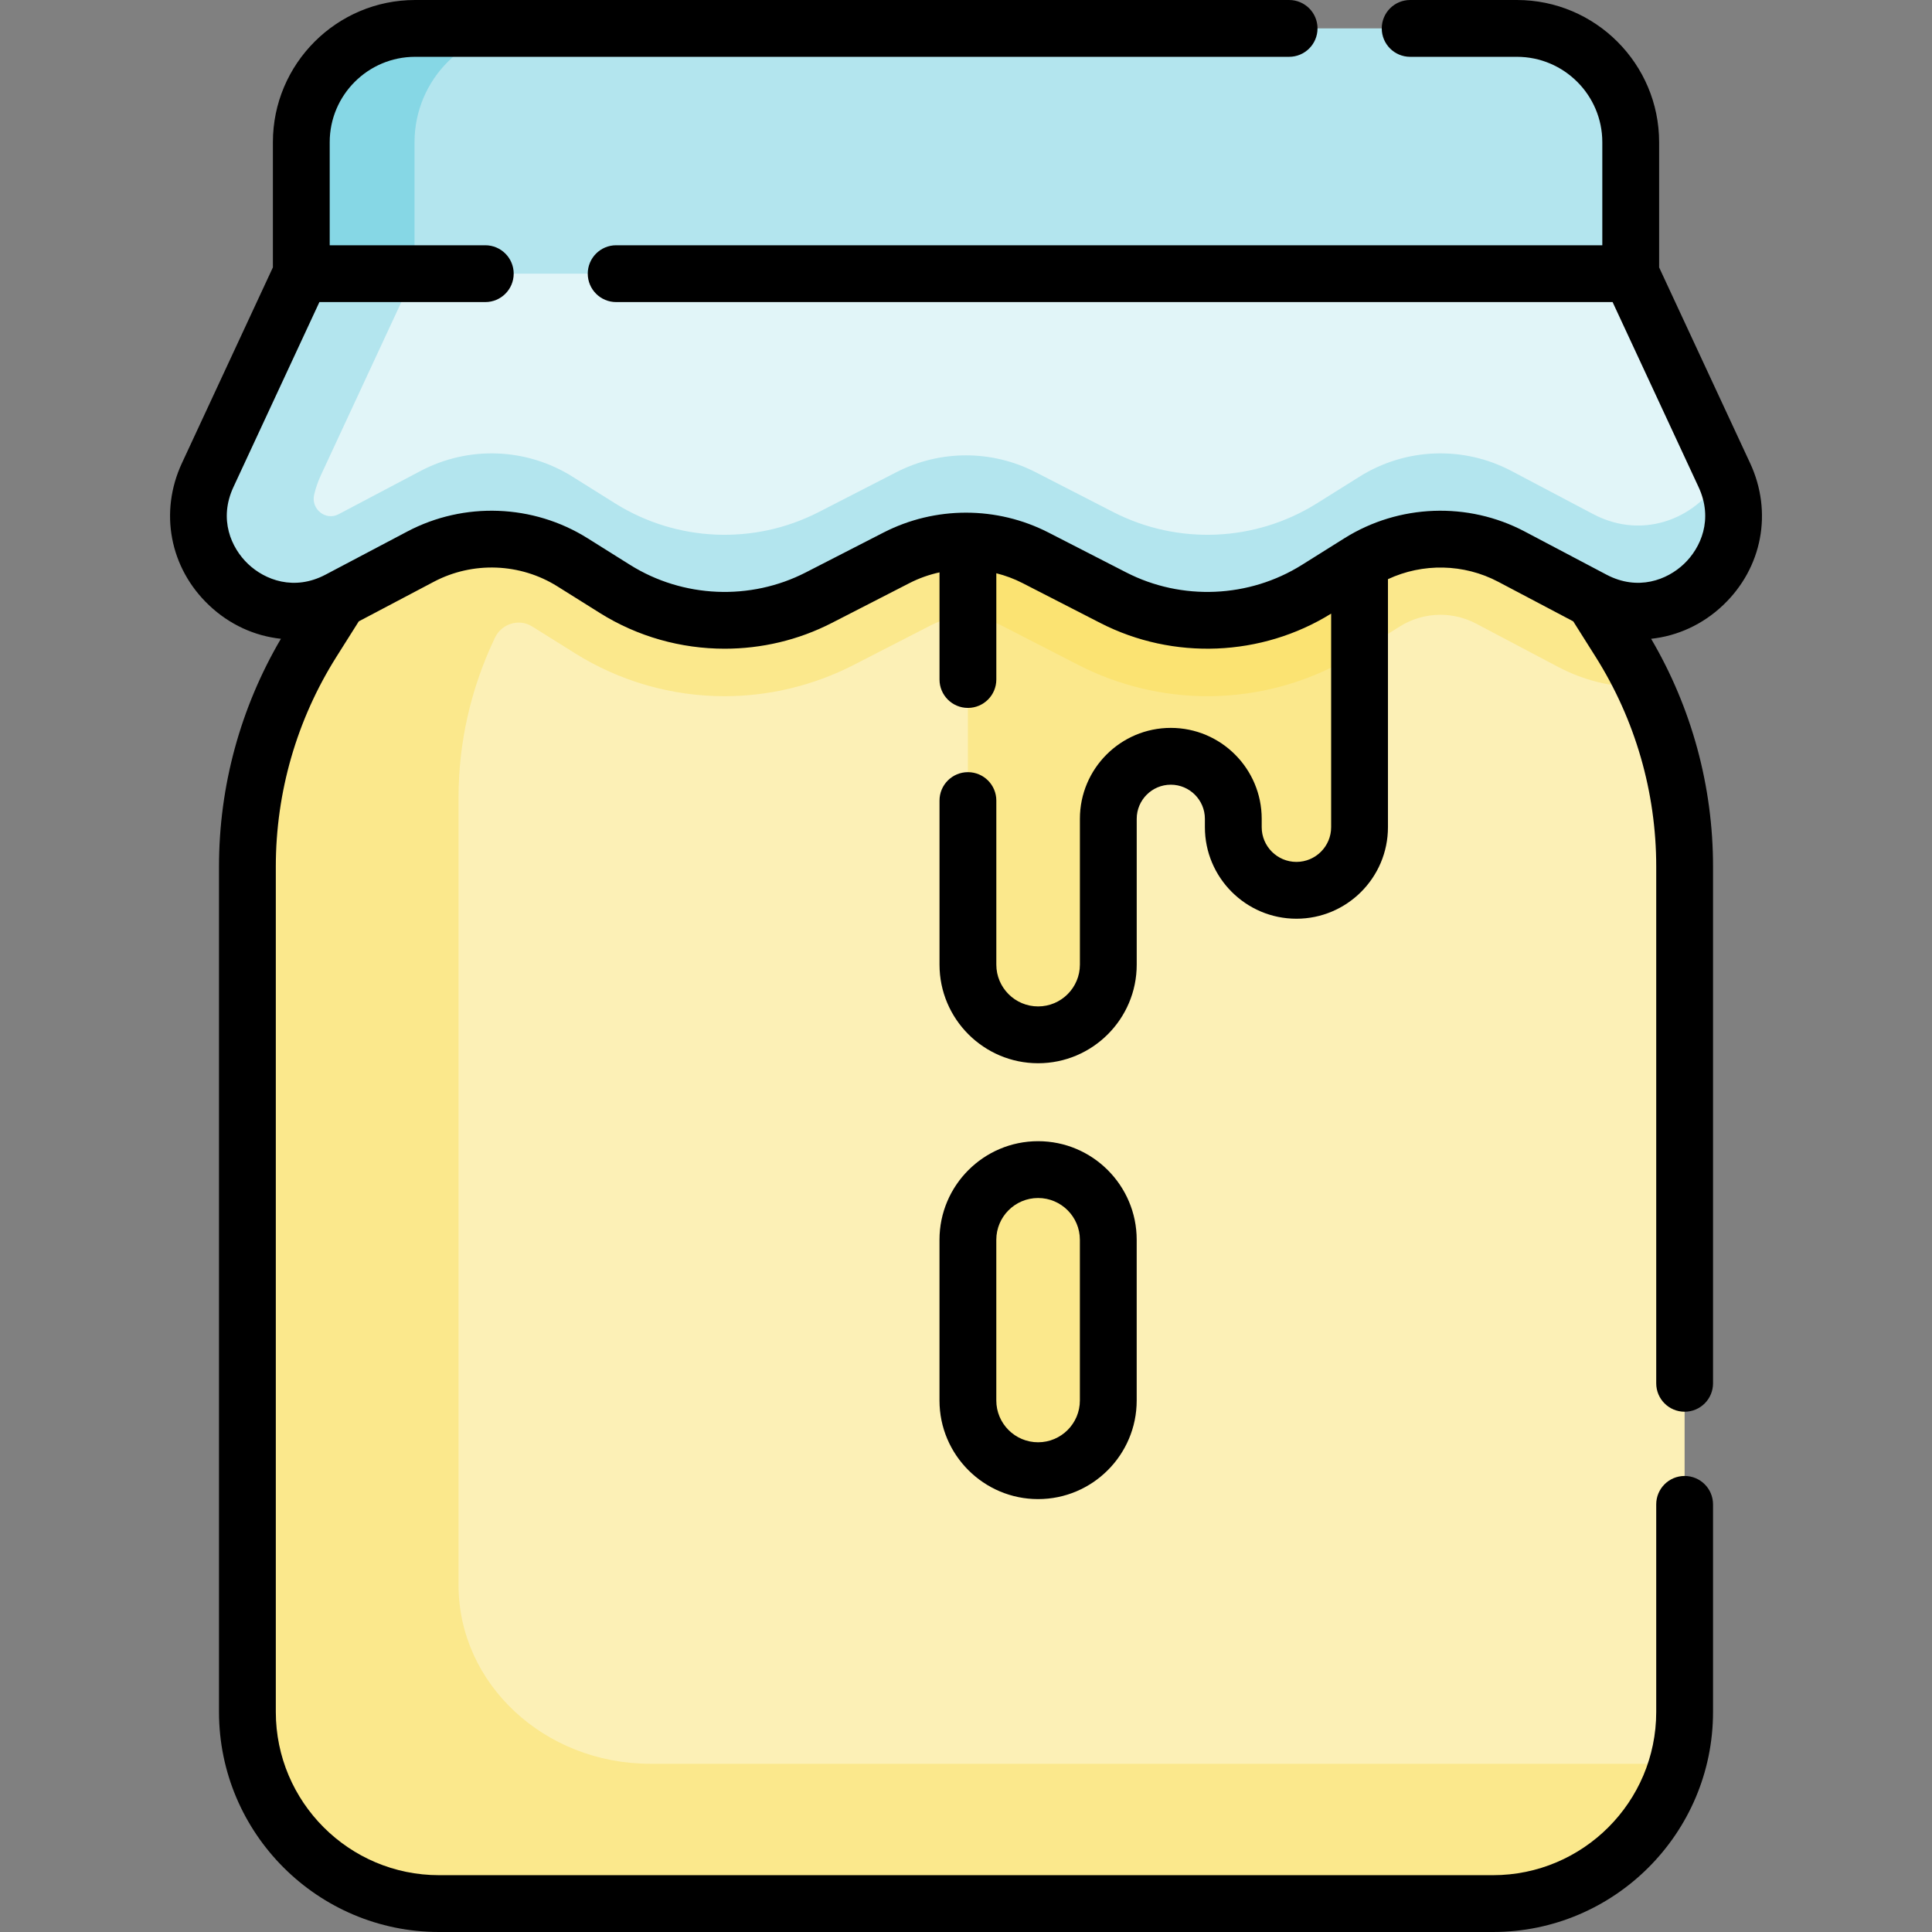 <svg id="Capa_1" enable-background="new 0 0 510.078 510.078" height="512" viewBox="0 0 510.078 510.078" width="512" xmlns="http://www.w3.org/2000/svg"><rect x="0" y="0" width="510.078" height="510.078" fill="#808080" stroke="none"/><g><g><path d="m400.489 7.499h-290.9c-16.59 0-30.05 13.45-30.05 30.05v34.7l27.221 23.164h309.531l14.247-23.164v-34.7c.001-16.6-13.459-30.05-30.049-30.05z" fill="#b3e5ee"/><path d="m420.632 158.351 6.967 11.046c11.213 17.778 17.163 38.368 17.163 59.387v223.198c0 27.943-22.653 50.596-50.596 50.596h-278.255c-27.943 0-50.596-22.653-50.596-50.596v-223.198c0-21.019 5.95-41.608 17.163-59.387l6.967-11.046 38.675-60.387h258.868z" fill="#fcf0b6"/><g><path d="m255.539 254.676c0 10.235 8.298 18.533 18.533 18.533 10.235 0 18.533-8.298 18.533-18.533v-38.505c0-9.112 7.387-16.499 16.499-16.499 9.112 0 16.499 7.387 16.499 16.499v2.217c0 9.205 7.462 16.667 16.667 16.667 9.205 0 16.667-7.462 16.667-16.667v-122.975h-103.398z" fill="#fbe88c"/><path d="m171.657 465.663c-27.943 0-50.596-21.111-50.596-47.153v-208.011c0-14.579 3.307-28.932 9.619-42.152 1.752-3.669 6.331-5.123 9.783-2.975.021.013.043.027.064.04l11.218 7.022c11.871 7.442 25.551 11.375 39.561 11.375 11.759 0 23.508-2.836 33.988-8.208l20.525-10.538c2.84-1.457 6.028-2.227 9.22-2.227 3.191 0 6.38.77 9.215 2.225l20.542 10.546c10.47 5.366 22.22 8.203 33.978 8.202 14.011-.001 27.69-3.935 39.547-11.368l11.252-7.043c3.214-2.018 6.922-3.084 10.722-3.084 3.271 0 6.529.807 9.419 2.332l21.586 11.394c6.704 3.536 13.829 5.329 21.178 5.329.548 0 1.113-.03 1.659-.051-1.927-4.086-4.111-8.074-6.537-11.921l-6.967-11.047-33.644-60.387h-209.571-19.848-29.449l-38.675 60.387-6.966 11.046c-11.213 17.779-17.164 38.368-17.164 59.388v223.198c0 27.943 22.653 50.596 50.596 50.596h278.255c23.201 0 42.74-15.621 48.709-36.915z" fill="#fbe88c"/><path d="m255.539 162.852c3.023.076 6.028.831 8.715 2.21l20.542 10.546c10.47 5.366 22.22 8.203 33.978 8.202 14.011-.001 27.69-3.935 39.547-11.368l.616-.386v-74.093h-103.398z" fill="#fbe372"/><path d="m109.442 72.249v-34.7c0-16.6 13.46-30.05 30.05-30.05h-29.904c-16.59 0-30.05 13.45-30.05 30.05v34.7l21.43 18.236z" fill="#86d7e5"/><path d="m455.249 125.429c10.18 21.89-13.27 44.18-34.62 32.92l-21.58-11.39c-12.68-6.69-27.97-6.12-40.11 1.5l-11.23 7.03c-16.27 10.2-36.7 11.08-53.79 2.32l-20.53-10.54c-11.52-5.91-25.18-5.91-36.7 0l-20.53 10.54c-17.09 8.76-37.52 7.88-53.79-2.32l-11.23-7.03c-12.14-7.62-27.43-8.19-40.11-1.5l-21.58 11.39c-21.35 11.26-44.8-11.03-34.62-32.92l24.71-53.18h351z" fill="#e1f5f8"/><path d="m274.072 388.285c-10.236 0-18.533-8.298-18.533-18.533v-42.427c0-10.236 8.298-18.533 18.533-18.533 10.235 0 18.533 8.297 18.533 18.533v42.427c0 10.235-8.298 18.533-18.533 18.533z" fill="#fbe88c"/></g><path d="m455.249 125.429-.303-.652c-5.939 11.526-20.557 18.212-34.317 10.956l-21.58-11.39c-12.68-6.69-27.97-6.12-40.11 1.5l-11.23 7.03c-16.27 10.2-36.7 11.08-53.79 2.32l-20.53-10.54c-11.52-5.91-25.18-5.91-36.7 0l-20.53 10.54c-17.09 8.76-37.52 7.88-53.79-2.32l-11.23-7.03c-12.14-7.62-27.43-8.19-40.11-1.5l-21.58 11.39c-.023.012-.047.025-.07.037-3.426 1.794-7.315-1.382-6.443-5.15.398-1.721.991-3.457 1.797-5.191l24.71-53.18h-29.904l-24.407 52.528-.303.652c-10.18 21.89 13.27 44.18 34.62 32.92l21.58-11.39c12.68-6.69 27.97-6.12 40.11 1.5l11.23 7.03c16.27 10.2 36.7 11.08 53.79 2.32l20.53-10.54c11.52-5.91 25.18-5.91 36.7 0l20.53 10.54c17.09 8.76 37.52 7.88 53.79-2.32l11.23-7.03c12.14-7.62 27.43-8.19 40.11-1.5l21.58 11.39c21.35 11.26 44.8-11.03 34.62-32.92z" fill="#b3e5ee"/></g><g><path d="m462.053 122.272-24.019-51.676v-33.05c0-20.703-16.843-37.546-37.546-37.546h-28.186c-4.143 0-7.5 3.358-7.5 7.5s3.357 7.5 7.5 7.5h28.186c12.432 0 22.546 10.114 22.546 22.545v27.208h-260.358c-4.143 0-7.5 3.358-7.5 7.5s3.357 7.5 7.5 7.5h263.074l22.7 48.841c3.951 8.502.6 16.058-3.855 20.293-4.455 4.237-12.171 7.204-20.462 2.83l-21.587-11.388c-14.992-7.91-33.229-7.231-47.593 1.773l-11.224 7.036c-13.957 8.749-31.729 9.512-46.384 1.995l-20.534-10.534c-13.633-6.994-29.911-6.994-43.544 0l-20.536 10.534c-14.653 7.517-32.427 6.753-46.383-1.995l-11.224-7.036c-14.364-9.005-32.602-9.684-47.593-1.773l-21.587 11.388c-8.291 4.375-16.007 1.407-20.462-2.83-4.455-4.236-7.807-11.792-3.854-20.293l22.699-48.841h43.793c4.143 0 7.5-3.358 7.5-7.5s-3.357-7.5-7.5-7.5h-41.076v-27.208c0-12.431 10.114-22.545 22.546-22.545h230.751c4.143 0 7.5-3.358 7.5-7.5s-3.357-7.5-7.5-7.5h-230.751c-20.703 0-37.546 16.843-37.546 37.545v33.05l-24.018 51.676c-6.015 12.939-3.22 27.654 7.121 37.486 5.423 5.157 12.085 8.151 19.013 8.893-10.701 18.231-16.345 38.937-16.345 60.132v223.199c0 32.034 26.062 58.096 58.097 58.096h278.254c32.034 0 58.097-26.062 58.097-58.096v-54.803c0-4.142-3.357-7.5-7.5-7.5s-7.5 3.358-7.5 7.5v54.803c0 23.763-19.333 43.096-43.097 43.096h-278.254c-23.764 0-43.097-19.333-43.097-43.096v-223.197c0-19.63 5.535-38.783 16.007-55.386l5.897-9.35 19.813-10.452c10.277-5.423 22.78-4.957 32.626 1.216l11.224 7.036c9.987 6.261 21.454 9.422 32.944 9.422 9.693 0 19.405-2.251 28.252-6.79l20.536-10.534c2.532-1.299 5.199-2.234 7.925-2.829v28.282c0 4.142 3.357 7.5 7.5 7.5s7.5-3.358 7.5-7.5v-28.051c2.378.598 4.704 1.458 6.926 2.598l20.534 10.534c19.244 9.871 42.563 8.916 60.938-2.475v56.384c0 5.055-4.112 9.167-9.167 9.167-5.054 0-9.166-4.112-9.166-9.167v-2.217c0-13.233-10.767-23.999-24-23.999-13.232 0-23.998 10.766-23.998 23.999v38.505c0 6.083-4.949 11.033-11.033 11.033s-11.033-4.95-11.033-11.033v-43.315c0-4.142-3.357-7.5-7.5-7.5s-7.5 3.358-7.5 7.5v43.315c0 14.355 11.679 26.033 26.033 26.033s26.033-11.678 26.033-26.033v-38.505c0-4.962 4.036-8.999 8.998-8.999 4.963 0 9 4.037 9 8.999v2.217c0 13.326 10.841 24.167 24.166 24.167 13.326 0 24.167-10.841 24.167-24.167v-65.479c9.193-4.289 20.019-4.109 29.11.687l19.812 10.452 5.897 9.35c10.472 16.603 16.007 35.755 16.007 55.386v136.433c0 4.142 3.357 7.5 7.5 7.5s7.5-3.358 7.5-7.5v-136.434c0-21.196-5.644-41.901-16.346-60.133 6.928-.742 13.591-3.736 19.014-8.893 10.34-9.832 13.135-24.547 7.122-37.486z"/><path d="m274.072 301.292c-14.354 0-26.033 11.678-26.033 26.033v42.427c0 14.354 11.679 26.033 26.033 26.033s26.033-11.678 26.033-26.033v-42.427c0-14.355-11.678-26.033-26.033-26.033zm11.033 68.46c0 6.083-4.949 11.033-11.033 11.033s-11.033-4.949-11.033-11.033v-42.427c0-6.083 4.949-11.033 11.033-11.033s11.033 4.95 11.033 11.033z"/></g></g></svg>